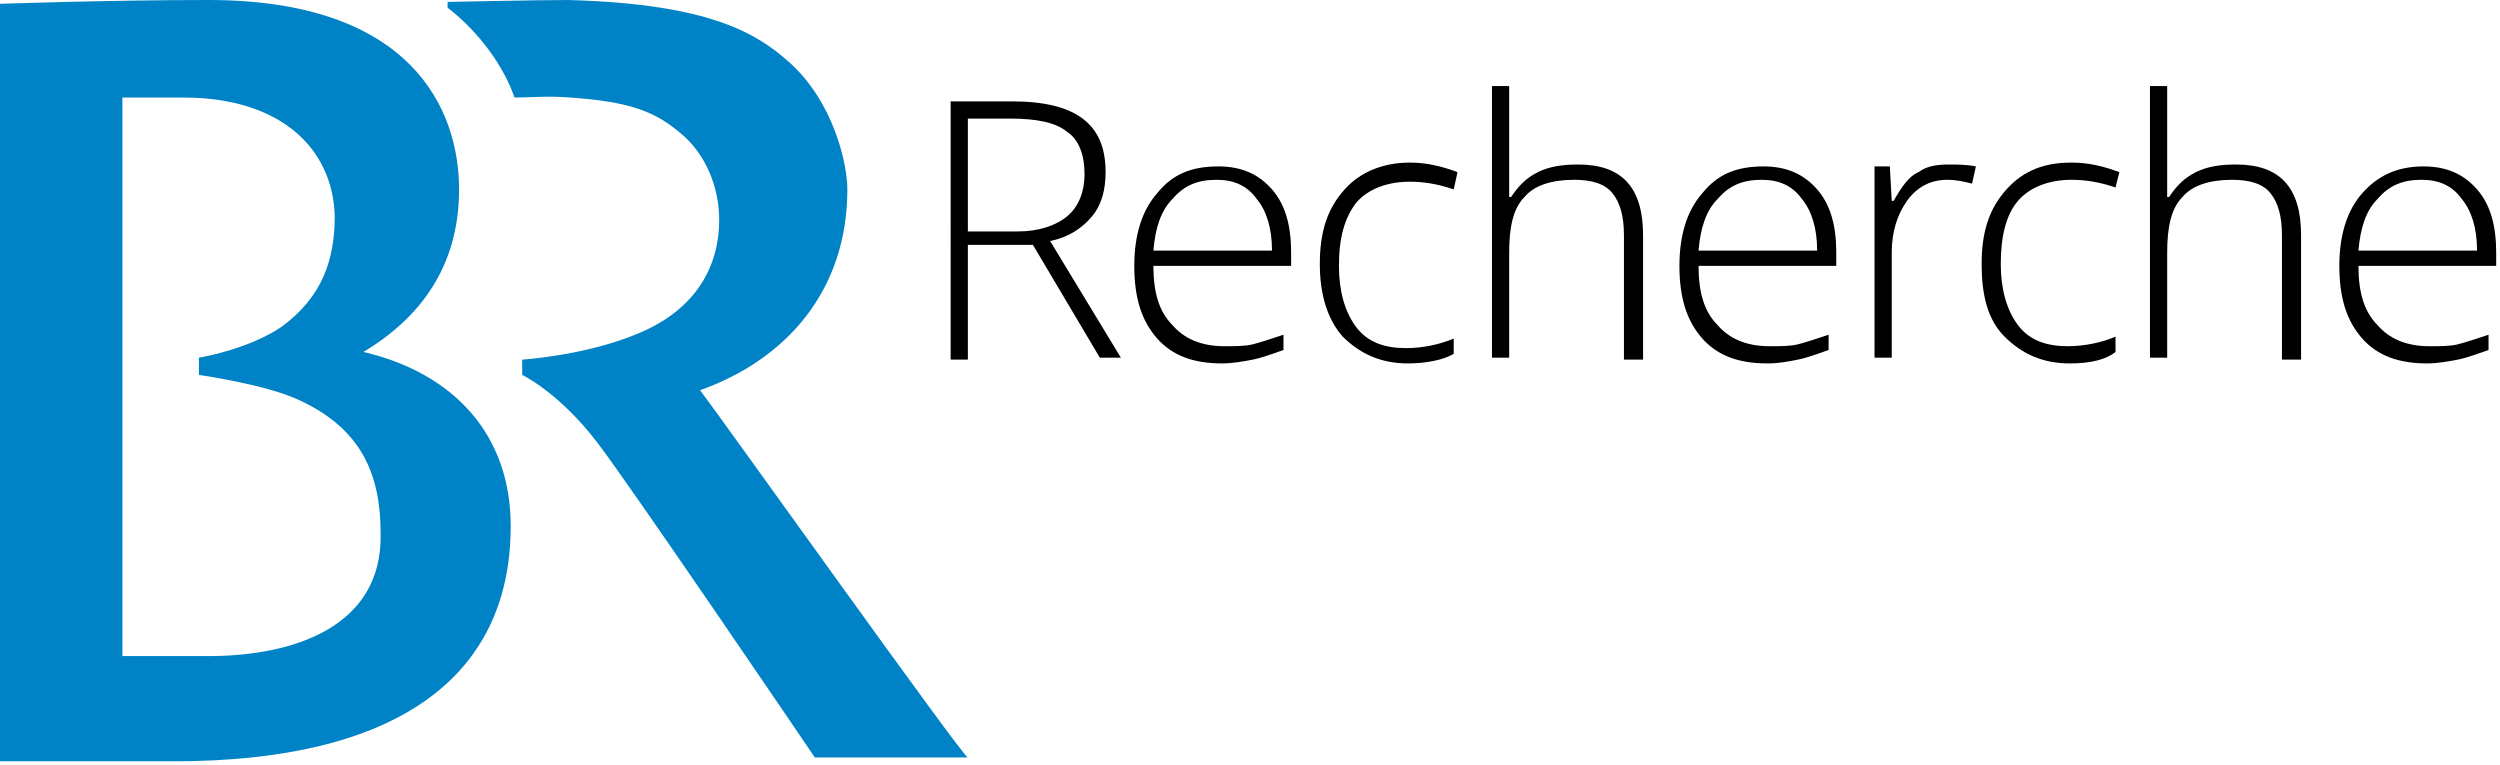 <?xml version="1.0" encoding="utf-8"?>
<!-- Generator: Adobe Illustrator 16.0.0, SVG Export Plug-In . SVG Version: 6.00 Build 0)  -->
<!DOCTYPE svg PUBLIC "-//W3C//DTD SVG 1.1//EN" "http://www.w3.org/Graphics/SVG/1.1/DTD/svg11.dtd">
<svg version="1.1" id="Ebene_1" xmlns="http://www.w3.org/2000/svg" xmlns:xlink="http://www.w3.org/1999/xlink" x="0px" y="0px"
	 width="130.7px" height="40px" viewBox="0 0 130.7 40" enable-background="new 0 0 130.7 40" xml:space="preserve">
<path fill="#0082C6" d="M36.6,20.4c4.5-1.6,7.7-5.2,7.7-10.5c0-1.3-0.7-4.6-3.1-6.7c-1.6-1.4-4-3-11.5-3.2c-1.6,0-6.3,0.1-6.3,0.1
	v0.3c1.3,1,2.8,2.7,3.5,4.7c0.7,0,1.8-0.1,2.9,0c3,0.2,4.4,0.7,5.7,1.8c1.4,1.1,2.1,2.9,2.1,4.6c0,2.3-1.1,4.7-4.4,6
	c-2.7,1.1-5.9,1.3-5.9,1.3l0,0.8c0,0,1.9,0.9,3.9,3.5c1.7,2.2,11.4,16.5,11.4,16.5h8C50.5,39.8,37.6,21.7,36.6,20.4"/>
<path fill="#0082C6" d="M19,18.4C22,16.6,24,13.9,24,9.9C24,5.7,21.5,0,10.9,0C5.7,0,0,0.2,0,0.2v39.6h9.1
	c11.5,0,17.6-4.3,17.6-12.3C26.7,22.7,23.7,19.5,19,18.4 M10.9,34.3H6.4V5.1c0.1,0,2,0,3.2,0c5,0,7.8,2.6,7.9,6.2
	c0,2.2-0.6,4.2-2.8,5.8c-1.8,1.2-4.3,1.6-4.3,1.6v0.9c0,0,3.5,0.5,5.2,1.3c3.3,1.5,4.3,3.9,4.3,7C20,32.8,15.3,34.3,10.9,34.3"/>
<g>
	<path d="M50.6,12.9v5.9h-0.9V5.3h3.2c1.7,0,2.9,0.3,3.7,0.9c0.8,0.6,1.2,1.5,1.2,2.8c0,0.9-0.2,1.7-0.7,2.3
		c-0.5,0.6-1.2,1.1-2.2,1.3l3.7,6.1h-1.1l-3.5-5.9H50.6z M50.6,12.1h2.6c1.1,0,2-0.3,2.6-0.8s0.9-1.3,0.9-2.2c0-1-0.3-1.8-0.9-2.2
		c-0.6-0.5-1.6-0.7-3-0.7h-2.2V12.1z"/>
	<path d="M63.9,19c-1.5,0-2.6-0.4-3.4-1.3s-1.2-2.1-1.2-3.8c0-1.6,0.4-2.9,1.2-3.8c0.8-1,1.8-1.4,3.2-1.4c1.2,0,2.1,0.4,2.8,1.2
		c0.7,0.8,1,1.9,1,3.3v0.7h-7.2c0,1.4,0.3,2.4,1,3.1c0.6,0.7,1.5,1.1,2.7,1.1c0.6,0,1.1,0,1.5-0.1c0.4-0.1,1-0.3,1.6-0.5v0.8
		c-0.6,0.2-1.1,0.4-1.6,0.5C65,18.9,64.4,19,63.9,19z M63.6,9.4c-1,0-1.7,0.3-2.3,1c-0.6,0.6-0.9,1.5-1,2.7h6.2
		c0-1.2-0.3-2.1-0.8-2.7C65.2,9.7,64.5,9.4,63.6,9.4z"/>
	<path d="M73.6,19c-1.4,0-2.5-0.5-3.4-1.4c-0.8-0.9-1.2-2.2-1.2-3.8c0-1.7,0.4-2.9,1.3-3.9c0.8-0.9,2-1.4,3.4-1.4
		c0.9,0,1.7,0.2,2.5,0.5L76,9.9c-0.9-0.3-1.6-0.4-2.3-0.4c-1.2,0-2.2,0.4-2.8,1.1c-0.6,0.8-0.9,1.8-0.9,3.3c0,1.3,0.3,2.4,0.9,3.2
		c0.6,0.8,1.5,1.1,2.6,1.1c0.9,0,1.8-0.2,2.5-0.5v0.8C75.5,18.8,74.6,19,73.6,19z"/>
	<path d="M84.9,18.8v-6.5c0-1-0.2-1.7-0.6-2.2c-0.4-0.5-1.1-0.7-2-0.7c-1.2,0-2.1,0.3-2.6,0.9c-0.6,0.6-0.8,1.6-0.8,2.9v5.5h-0.9
		V4.5h0.9V9l0,1.3h0.1c0.4-0.6,0.8-1,1.4-1.3c0.6-0.3,1.3-0.4,2.1-0.4c2.3,0,3.4,1.2,3.4,3.7v6.5H84.9z"/>
	<path d="M92.4,19c-1.5,0-2.6-0.4-3.4-1.3s-1.2-2.1-1.2-3.8c0-1.6,0.4-2.9,1.2-3.8c0.8-1,1.8-1.4,3.2-1.4c1.2,0,2.1,0.4,2.8,1.2
		c0.7,0.8,1,1.9,1,3.3v0.7h-7.2c0,1.4,0.3,2.4,1,3.1c0.6,0.7,1.5,1.1,2.7,1.1c0.6,0,1.1,0,1.5-0.1c0.4-0.1,1-0.3,1.6-0.5v0.8
		c-0.6,0.2-1.1,0.4-1.6,0.5C93.5,18.9,93,19,92.4,19z M92.1,9.4c-1,0-1.7,0.3-2.3,1c-0.6,0.6-0.9,1.5-1,2.7H95
		c0-1.2-0.3-2.1-0.8-2.7C93.7,9.7,93,9.4,92.1,9.4z"/>
	<path d="M101.9,8.6c0.4,0,0.9,0,1.4,0.1l-0.2,0.9c-0.4-0.1-0.8-0.2-1.3-0.2c-0.9,0-1.6,0.4-2.1,1.1s-0.8,1.6-0.8,2.7v5.5H98v-10
		h0.8l0.1,1.8h0.1c0.4-0.7,0.8-1.3,1.3-1.5C100.7,8.7,101.2,8.6,101.9,8.6z"/>
</g>
<g>
	<path d="M108.2,19c-1.4,0-2.5-0.5-3.4-1.4s-1.2-2.2-1.2-3.8c0-1.7,0.4-2.9,1.3-3.9s2-1.4,3.4-1.4c0.9,0,1.7,0.2,2.5,0.5l-0.2,0.8
		c-0.9-0.3-1.6-0.4-2.3-0.4c-1.2,0-2.2,0.4-2.8,1.1s-0.9,1.8-0.9,3.3c0,1.3,0.3,2.4,0.9,3.2c0.6,0.8,1.5,1.1,2.6,1.1
		c0.9,0,1.8-0.2,2.5-0.5v0.8C110.1,18.8,109.3,19,108.2,19z"/>
</g>
<g>
	<path d="M119.3,18.8v-6.5c0-1-0.2-1.7-0.6-2.2c-0.4-0.5-1.1-0.7-2-0.7c-1.2,0-2.1,0.3-2.6,0.9c-0.6,0.6-0.8,1.6-0.8,2.9v5.5h-0.9
		V4.5h0.9V9l0,1.3h0.1c0.4-0.6,0.8-1,1.4-1.3c0.6-0.3,1.3-0.4,2.1-0.4c2.3,0,3.4,1.2,3.4,3.7v6.5H119.3z"/>
	<path d="M126.9,19c-1.5,0-2.6-0.4-3.4-1.3c-0.8-0.9-1.2-2.1-1.2-3.8c0-1.6,0.4-2.9,1.2-3.8s1.8-1.4,3.2-1.4c1.2,0,2.1,0.4,2.8,1.2
		c0.7,0.8,1,1.9,1,3.3v0.7h-7.2c0,1.4,0.3,2.4,1,3.1c0.6,0.7,1.5,1.1,2.7,1.1c0.6,0,1.1,0,1.5-0.1c0.4-0.1,1-0.3,1.6-0.5v0.8
		c-0.6,0.2-1.1,0.4-1.6,0.5C128,18.9,127.4,19,126.9,19z M126.6,9.4c-1,0-1.7,0.3-2.3,1c-0.6,0.6-0.9,1.5-1,2.7h6.2
		c0-1.2-0.3-2.1-0.8-2.7C128.2,9.7,127.5,9.4,126.6,9.4z"/>
</g>
<g>
</g>
<g>
</g>
<g>
</g>
<g>
</g>
<g>
</g>
<g>
</g>
<g>
</g>
<g>
</g>
<g>
</g>
<g>
</g>
<g>
</g>
<g>
</g>
<g>
</g>
<g>
</g>
<g>
</g>
</svg>
